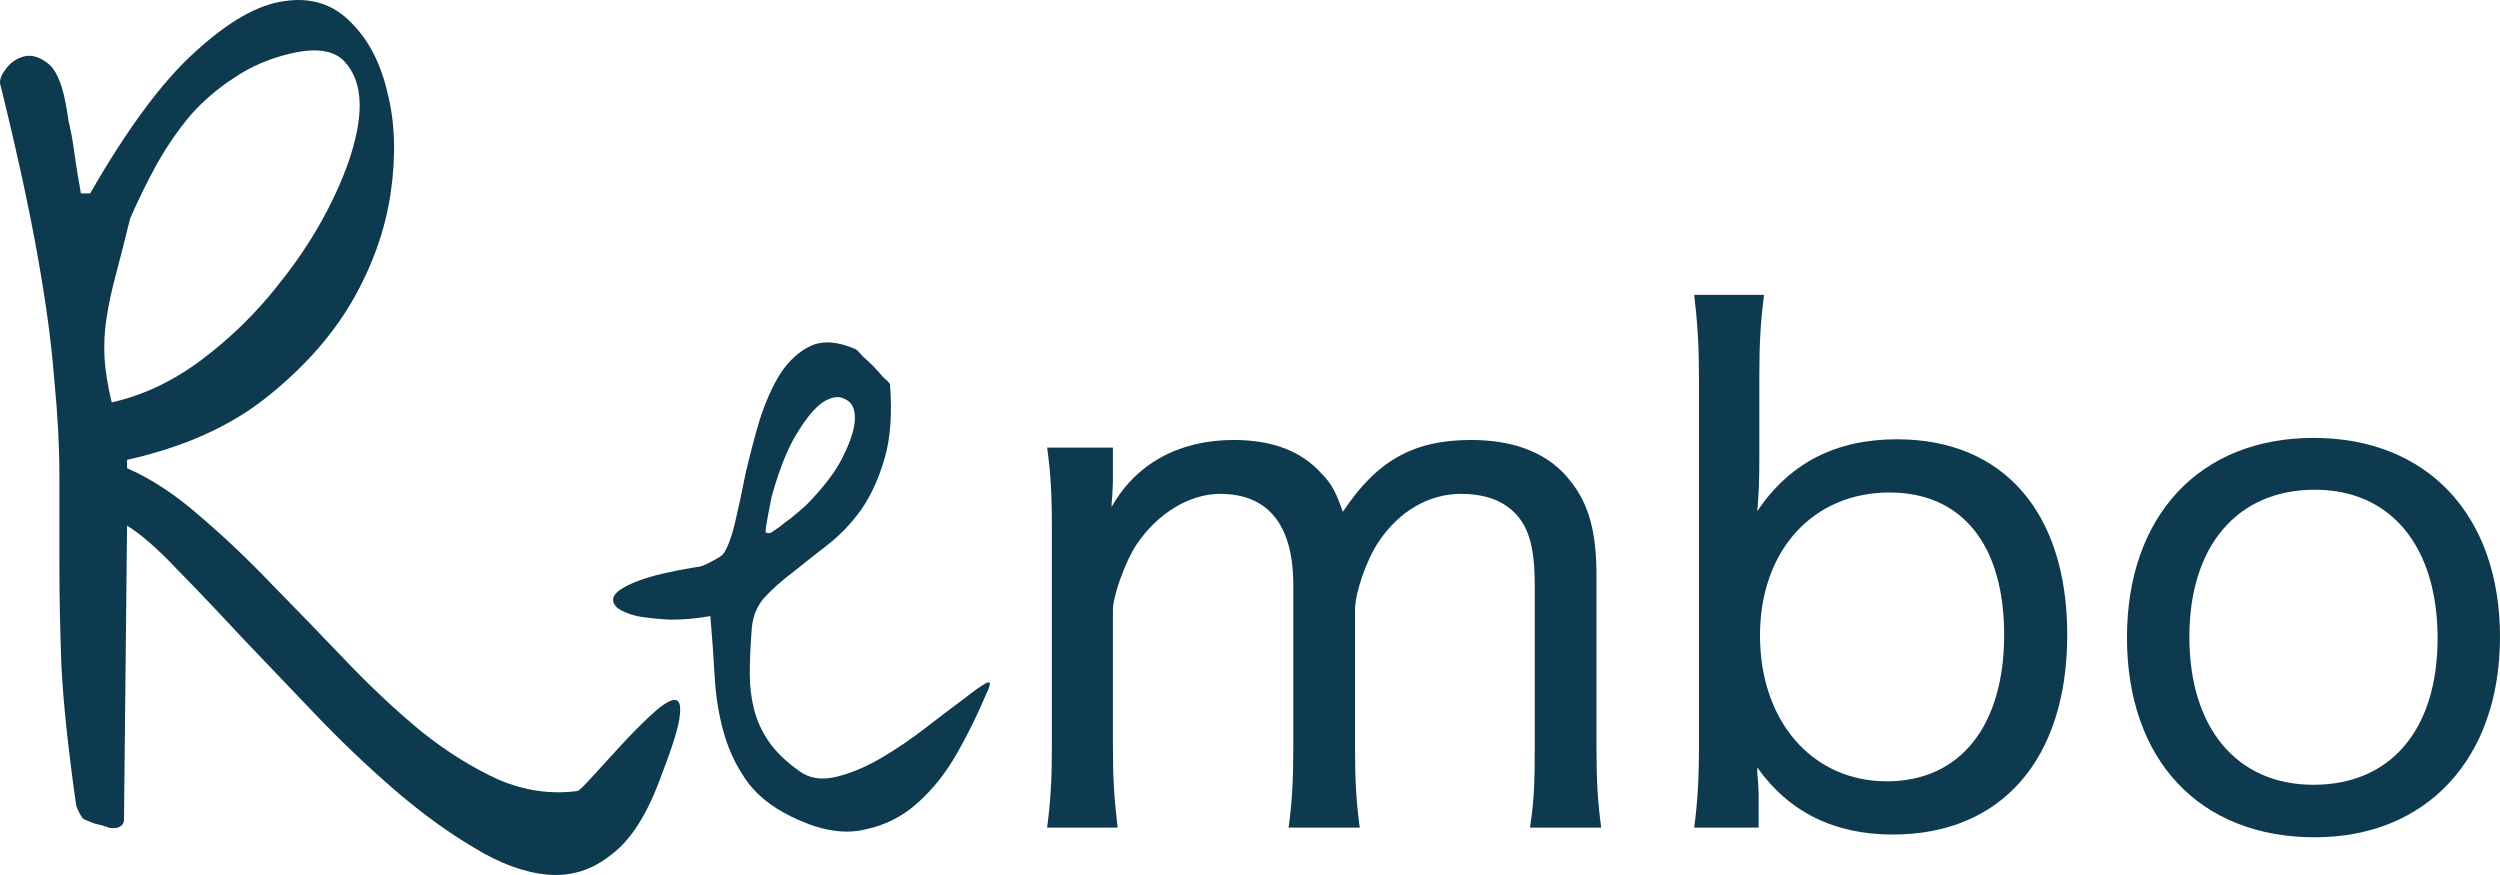 <svg width="80" height="28" viewBox="0 0 80 28" fill="none" xmlns="http://www.w3.org/2000/svg">
<path d="M2.688 26.216C2.644 26.194 2.589 26.116 2.524 25.982C2.458 25.848 2.425 25.748 2.425 25.681C2.185 23.987 2.031 22.538 1.966 21.335C1.922 20.131 1.9 19.039 1.9 18.058C1.9 17.055 1.9 16.097 1.9 15.183C1.9 14.269 1.845 13.255 1.736 12.14C1.649 11.004 1.473 9.7 1.211 8.229C0.948 6.735 0.555 4.919 0.03 2.779C-0.036 2.623 0.008 2.445 0.161 2.244C0.314 2.021 0.511 1.876 0.752 1.81C0.992 1.743 1.244 1.81 1.506 2.01C1.769 2.188 1.966 2.612 2.097 3.281C2.119 3.392 2.152 3.593 2.195 3.882C2.261 4.15 2.316 4.44 2.36 4.752C2.403 5.064 2.447 5.354 2.491 5.621C2.535 5.888 2.567 6.078 2.589 6.189H2.885C4.088 4.094 5.215 2.579 6.265 1.642C7.315 0.684 8.256 0.149 9.087 0.038C9.94 -0.096 10.651 0.127 11.22 0.706C11.789 1.264 12.183 2.021 12.402 2.98C12.642 3.916 12.675 4.986 12.5 6.189C12.325 7.371 11.909 8.53 11.253 9.666C10.597 10.781 9.678 11.806 8.496 12.742C7.337 13.656 5.86 14.314 4.066 14.715V14.982C4.832 15.317 5.598 15.818 6.363 16.487C7.151 17.155 7.938 17.902 8.726 18.727C9.514 19.529 10.301 20.343 11.089 21.168C11.877 21.992 12.675 22.739 13.485 23.408C14.294 24.054 15.114 24.567 15.946 24.945C16.777 25.302 17.619 25.425 18.473 25.313C18.517 25.313 18.67 25.168 18.932 24.879C19.195 24.589 19.49 24.266 19.818 23.909C20.146 23.552 20.464 23.229 20.77 22.939C21.098 22.628 21.35 22.449 21.525 22.405C21.722 22.36 21.798 22.516 21.755 22.873C21.733 23.207 21.536 23.853 21.164 24.812C20.726 26.038 20.19 26.885 19.556 27.353C18.943 27.843 18.265 28.055 17.521 27.988C16.777 27.921 15.99 27.631 15.158 27.119C14.327 26.628 13.485 26.015 12.631 25.28C11.778 24.544 10.936 23.742 10.104 22.873C9.273 22.003 8.474 21.168 7.709 20.365C6.965 19.563 6.276 18.838 5.641 18.192C5.029 17.546 4.504 17.089 4.066 16.821L3.968 26.216C3.968 26.35 3.902 26.439 3.771 26.483C3.661 26.506 3.563 26.506 3.475 26.483C3.366 26.439 3.213 26.394 3.016 26.35C2.841 26.283 2.731 26.238 2.688 26.216ZM3.574 12.876C4.58 12.653 5.543 12.196 6.462 11.505C7.381 10.814 8.19 10.023 8.89 9.132C9.612 8.24 10.203 7.315 10.662 6.357C11.122 5.398 11.395 4.551 11.483 3.816C11.57 3.058 11.439 2.467 11.089 2.044C10.761 1.62 10.17 1.509 9.317 1.709C8.639 1.865 8.037 2.122 7.512 2.478C6.987 2.813 6.516 3.214 6.101 3.682C5.707 4.15 5.346 4.674 5.018 5.253C4.711 5.81 4.427 6.39 4.164 6.992C3.989 7.705 3.836 8.307 3.705 8.797C3.574 9.288 3.475 9.744 3.41 10.168C3.344 10.591 3.322 11.015 3.344 11.438C3.366 11.84 3.443 12.319 3.574 12.876Z" fill="#0D3A4E"/>
<path d="M25.591 26.255C24.881 25.95 24.339 25.56 23.965 25.084C23.61 24.608 23.349 24.085 23.181 23.514C23.012 22.942 22.91 22.333 22.872 21.686C22.835 21.038 22.788 20.382 22.732 19.715C22.302 19.791 21.882 19.829 21.471 19.829C21.06 19.811 20.695 19.772 20.378 19.715C20.078 19.639 19.864 19.544 19.733 19.43C19.602 19.296 19.583 19.163 19.677 19.03C19.789 18.878 20.05 18.725 20.462 18.573C20.873 18.421 21.48 18.278 22.284 18.145C22.396 18.145 22.555 18.087 22.76 17.973C22.984 17.859 23.115 17.773 23.153 17.716C23.283 17.526 23.405 17.202 23.517 16.745C23.629 16.269 23.741 15.746 23.853 15.175C23.984 14.603 24.134 14.032 24.302 13.461C24.489 12.871 24.713 12.366 24.975 11.948C25.255 11.529 25.582 11.234 25.956 11.062C26.348 10.891 26.825 10.929 27.385 11.177C27.441 11.215 27.516 11.291 27.61 11.405C27.722 11.5 27.834 11.605 27.946 11.719C28.058 11.833 28.161 11.948 28.254 12.062C28.366 12.157 28.441 12.233 28.479 12.29C28.553 13.223 28.497 14.013 28.31 14.661C28.123 15.308 27.871 15.86 27.553 16.317C27.236 16.755 26.881 17.126 26.488 17.431C26.096 17.735 25.722 18.03 25.367 18.316C25.012 18.582 24.704 18.858 24.442 19.144C24.199 19.43 24.068 19.782 24.05 20.201C24.012 20.696 23.994 21.153 23.994 21.572C23.994 21.971 24.04 22.352 24.134 22.714C24.227 23.076 24.386 23.418 24.61 23.742C24.834 24.066 25.162 24.38 25.591 24.684C25.909 24.913 26.302 24.97 26.769 24.856C27.236 24.741 27.712 24.541 28.198 24.256C28.684 23.97 29.161 23.647 29.628 23.285C30.095 22.923 30.497 22.619 30.833 22.371C31.17 22.105 31.413 21.933 31.562 21.857C31.712 21.781 31.712 21.895 31.562 22.2C31.3 22.828 30.992 23.456 30.637 24.085C30.282 24.713 29.861 25.246 29.375 25.684C28.89 26.122 28.329 26.407 27.694 26.541C27.077 26.693 26.376 26.598 25.591 26.255ZM24.694 15.889C24.676 15.984 24.638 16.174 24.582 16.46C24.526 16.745 24.498 16.936 24.498 17.031C24.517 17.05 24.545 17.059 24.582 17.059C24.638 17.059 24.676 17.05 24.694 17.031C24.75 16.993 24.834 16.936 24.947 16.86C25.059 16.764 25.171 16.679 25.283 16.602C25.395 16.507 25.498 16.422 25.591 16.346C25.703 16.25 25.778 16.184 25.816 16.146C26.376 15.574 26.769 15.051 26.993 14.575C27.236 14.08 27.357 13.68 27.357 13.376C27.357 13.071 27.255 12.871 27.049 12.776C26.862 12.662 26.628 12.69 26.348 12.861C26.087 13.033 25.806 13.366 25.507 13.861C25.208 14.337 24.937 15.013 24.694 15.889Z" fill="#0D3A4E"/>
<path d="M35.765 26.483C35.657 25.577 35.613 24.958 35.613 23.874V19.519C35.613 19.076 36.004 17.971 36.373 17.418C37.046 16.423 38.066 15.804 39.042 15.804C40.583 15.804 41.386 16.799 41.386 18.723V23.874C41.386 25.024 41.343 25.688 41.234 26.483H43.513C43.405 25.688 43.361 25.046 43.361 23.896V19.519C43.361 18.966 43.73 17.904 44.121 17.33C44.772 16.357 45.727 15.804 46.747 15.804C47.355 15.804 47.854 15.937 48.223 16.202C48.874 16.666 49.112 17.374 49.112 18.723V23.874C49.112 25.09 49.091 25.599 48.961 26.483H51.239C51.131 25.688 51.087 25.046 51.087 23.896V18.413C51.087 17.042 50.849 16.136 50.263 15.406C49.59 14.522 48.505 14.079 47.072 14.079C45.228 14.079 44.056 14.743 42.971 16.379C42.754 15.76 42.623 15.495 42.298 15.163C41.647 14.433 40.713 14.079 39.476 14.079C37.74 14.079 36.351 14.831 35.57 16.224C35.57 16.091 35.57 16.091 35.592 15.893C35.592 15.826 35.613 15.495 35.613 15.428V14.323H33.508C33.617 15.119 33.66 15.716 33.66 16.932V23.874C33.66 24.98 33.617 25.643 33.508 26.483H35.765Z" fill="#0D3A4E"/>
<path d="M56.277 26.483V25.4C56.255 24.936 56.255 24.936 56.233 24.737C56.233 24.692 56.233 24.626 56.233 24.56C57.253 25.997 58.707 26.705 60.574 26.705C64.046 26.705 66.152 24.294 66.152 20.315C66.152 16.401 64.112 14.057 60.704 14.057C58.751 14.057 57.275 14.809 56.233 16.357C56.277 15.848 56.298 15.406 56.298 14.787V12.067C56.298 10.94 56.342 10.276 56.45 9.436H54.215C54.323 10.365 54.367 11.072 54.367 12.067V23.808C54.367 24.958 54.323 25.643 54.215 26.483H56.277ZM64.133 20.315C64.133 23.233 62.722 25.002 60.379 25.002C57.991 25.002 56.32 23.078 56.32 20.337C56.32 17.617 58.013 15.76 60.465 15.76C62.788 15.76 64.133 17.44 64.133 20.315Z" fill="#0D3A4E"/>
<path d="M74.075 26.793C77.656 26.793 80 24.272 80 20.381C80 16.489 77.678 14.013 74.032 14.013C70.385 14.013 68.063 16.512 68.063 20.403C68.063 24.317 70.385 26.793 74.075 26.793ZM74.075 15.671C76.506 15.671 78.003 17.484 78.003 20.425C78.003 23.344 76.506 25.113 74.032 25.113C71.579 25.113 70.06 23.299 70.06 20.381C70.06 17.462 71.601 15.671 74.075 15.671Z" fill="#0D3A4E"/>
</svg>
